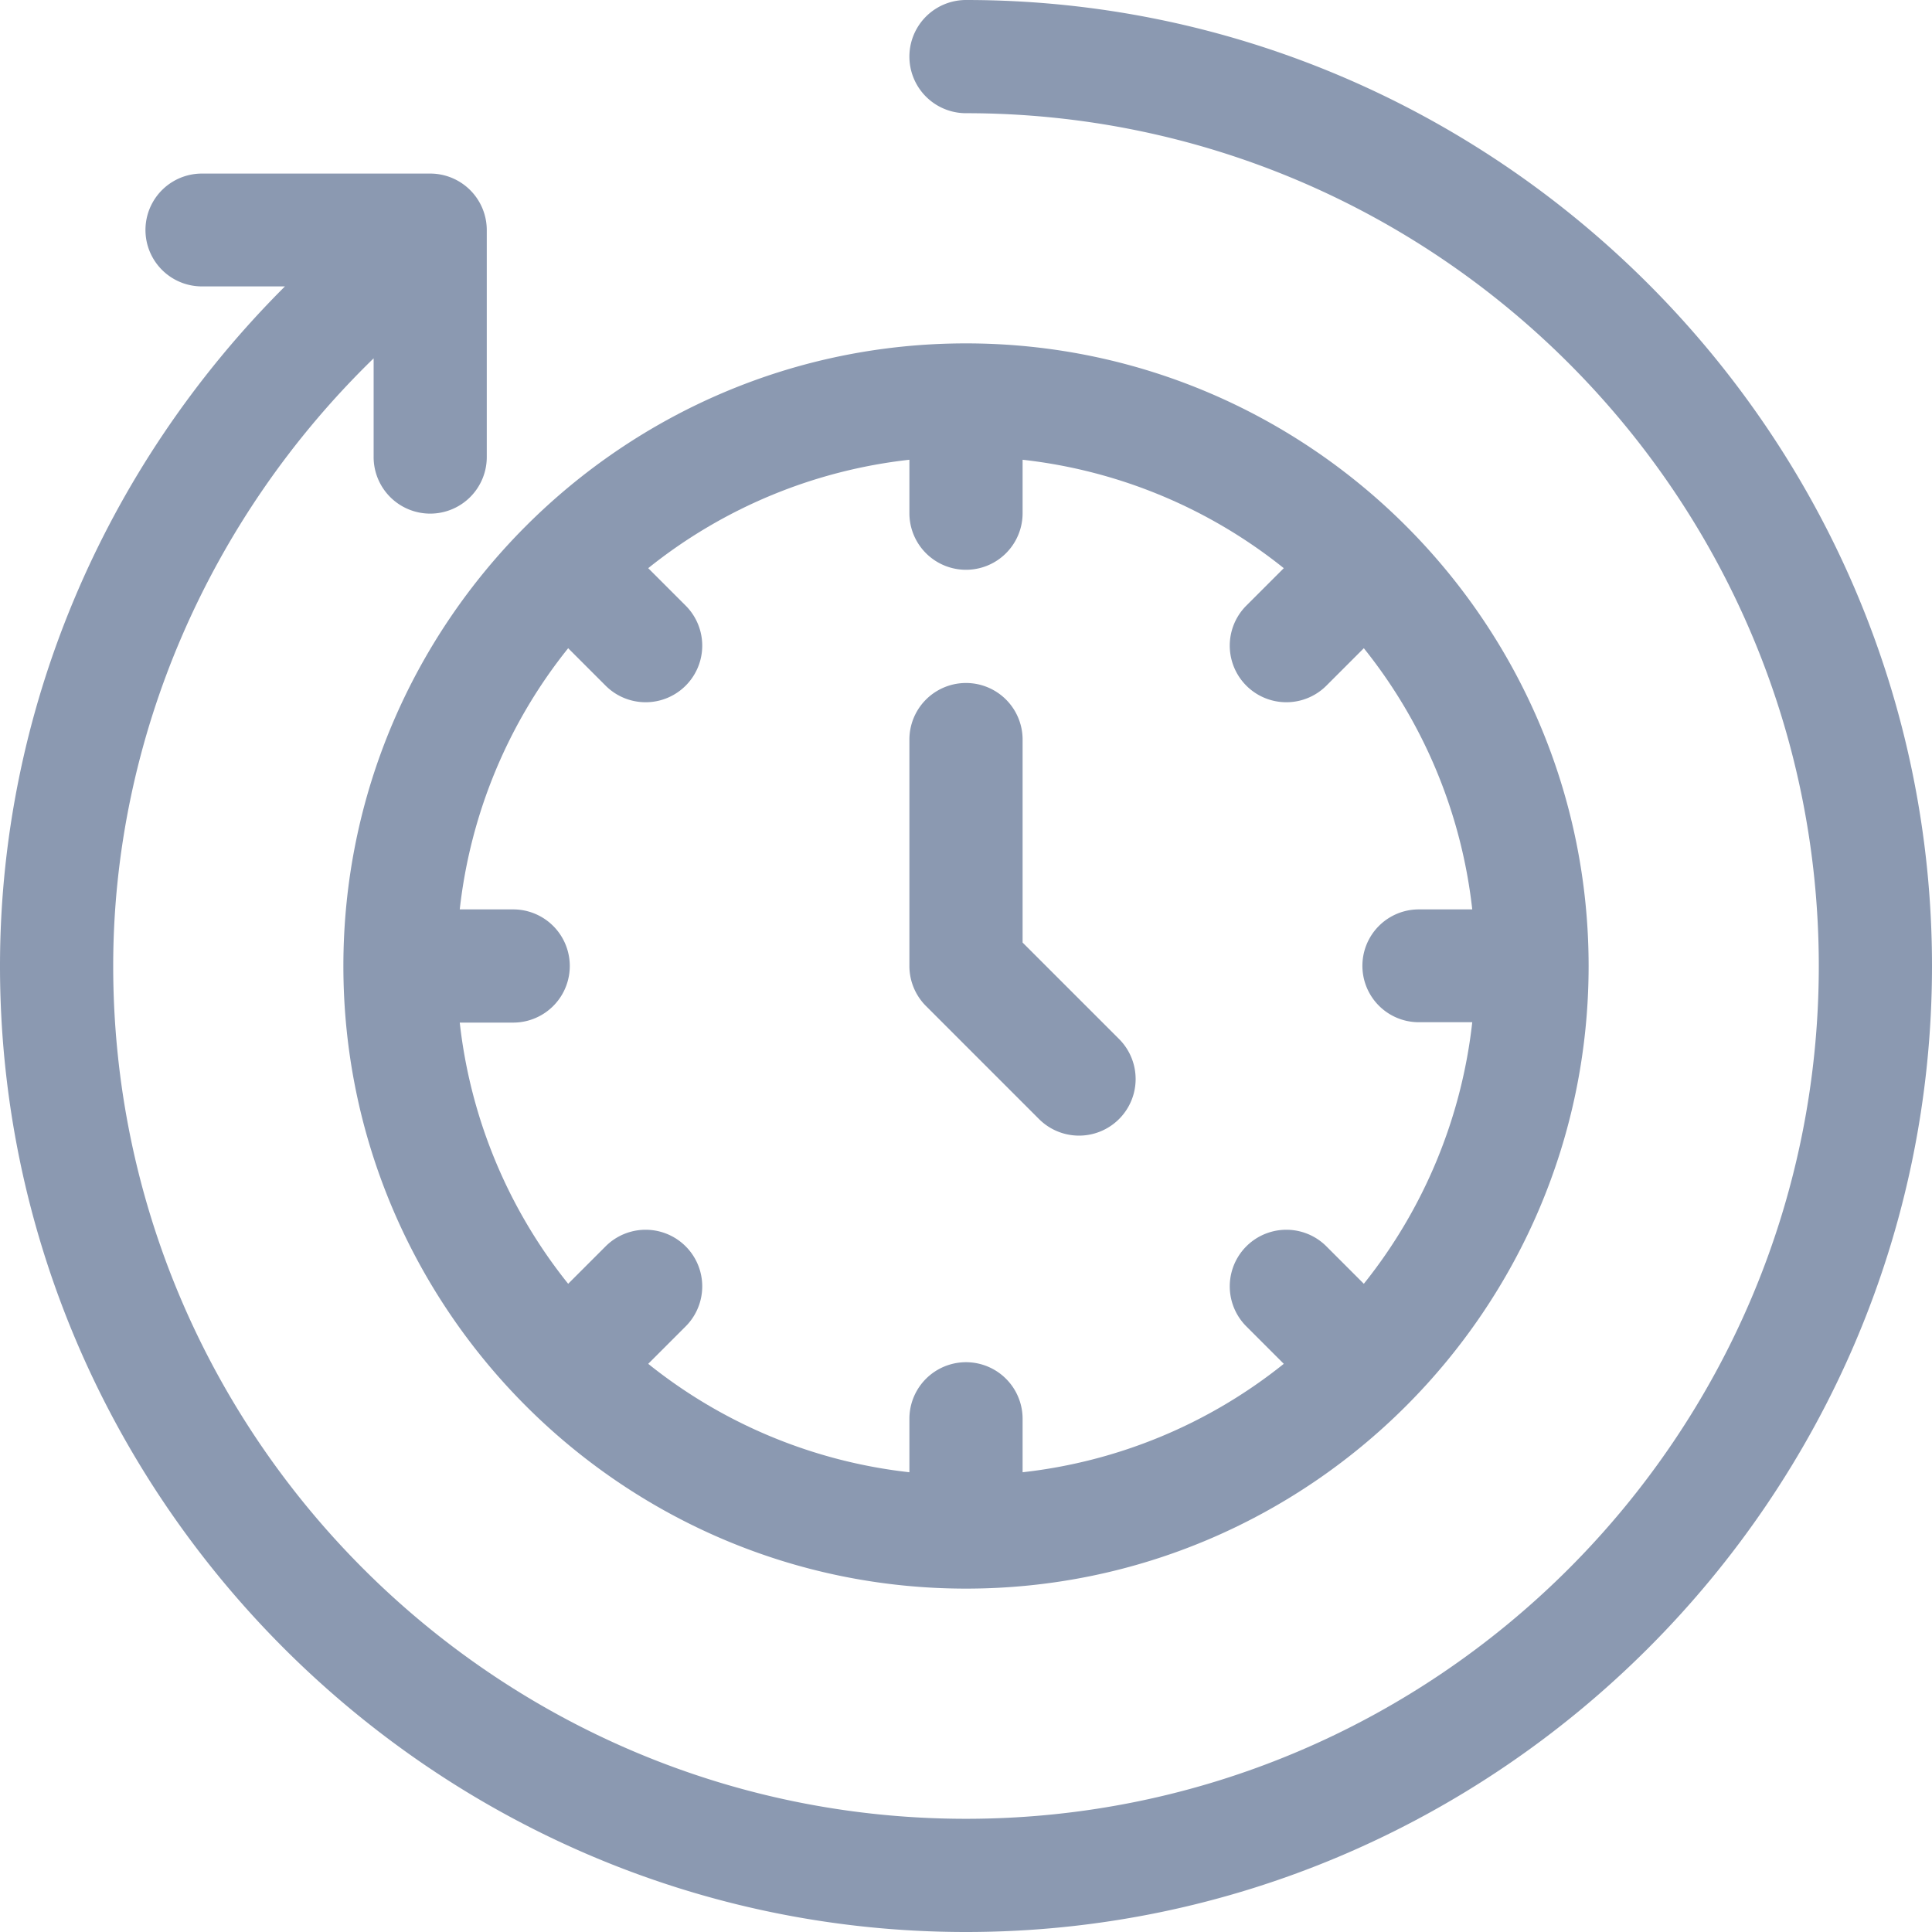 <svg id="history_linear" data-name="history linear" xmlns="http://www.w3.org/2000/svg" width="512" height="512" viewBox="0 0 512 512">
  <g id="Group_102" data-name="Group 102">
    <g id="Group_101" data-name="Group 101">
      <path id="Path_197" data-name="Path 197" d="M256,0a15,15,0,0,0,0,30c124.617,0,226,101.383,226,226S380.617,482,256,482,30,380.617,30,256c0-60.357,25.37-118.632,69.017-161.036V121A14.992,14.992,0,1,0,129,121V61a14.986,14.986,0,0,0-14.983-15H53.5a14.95,14.95,0,1,0,0,29.9H75.512C27.008,124.322,0,189.079,0,256,0,396.74,115.209,512,256,512c140.74,0,256-115.209,256-256C512,115.26,396.791,0,256,0Z" fill="#8b99b1"/>
    </g>
  </g>
  <g id="Group_104" data-name="Group 104">
    <g id="Group_103" data-name="Group 103">
      <path id="Path_198" data-name="Path 198" d="M256,91C165.025,91,91,165.049,91,256c0,90.981,74.055,165,165,165,90.975,0,165-74.049,165-165C421,165.019,346.945,91,256,91ZM361.429,340.216l-9.969-9.97a15,15,0,0,0-21.213,21.213l9.97,9.97A134.375,134.375,0,0,1,271,390.162V376a15,15,0,0,0-30,0v14.162a134.368,134.368,0,0,1-69.216-28.733l9.97-9.97a15,15,0,0,0-21.213-21.213l-9.97,9.97A134.36,134.36,0,0,1,121.838,271H136a15,15,0,0,0,0-30H121.838a134.368,134.368,0,0,1,28.733-69.216l9.97,9.97a15,15,0,0,0,21.213-21.213l-9.97-9.97A134.368,134.368,0,0,1,241,121.838V136a15,15,0,0,0,30,0V121.838a134.368,134.368,0,0,1,69.216,28.733l-9.97,9.97a15,15,0,0,0,21.213,21.213l9.969-9.97A134.352,134.352,0,0,1,390.162,241H376a14.95,14.95,0,1,0,0,29.9h14.162A134.7,134.7,0,0,1,361.429,340.216Z" fill="#8b99b1"/>
    </g>
  </g>
  <g id="Group_106" data-name="Group 106">
    <g id="Group_105" data-name="Group 105">
      <path id="Path_199" data-name="Path 199" d="M296.607,275.393,271,249.787V196a15,15,0,0,0-30,0v60a15,15,0,0,0,4.394,10.606l30,30a15,15,0,0,0,21.213-21.213Z" fill="#8b99b1"/>
    </g>
  </g>
</svg>
